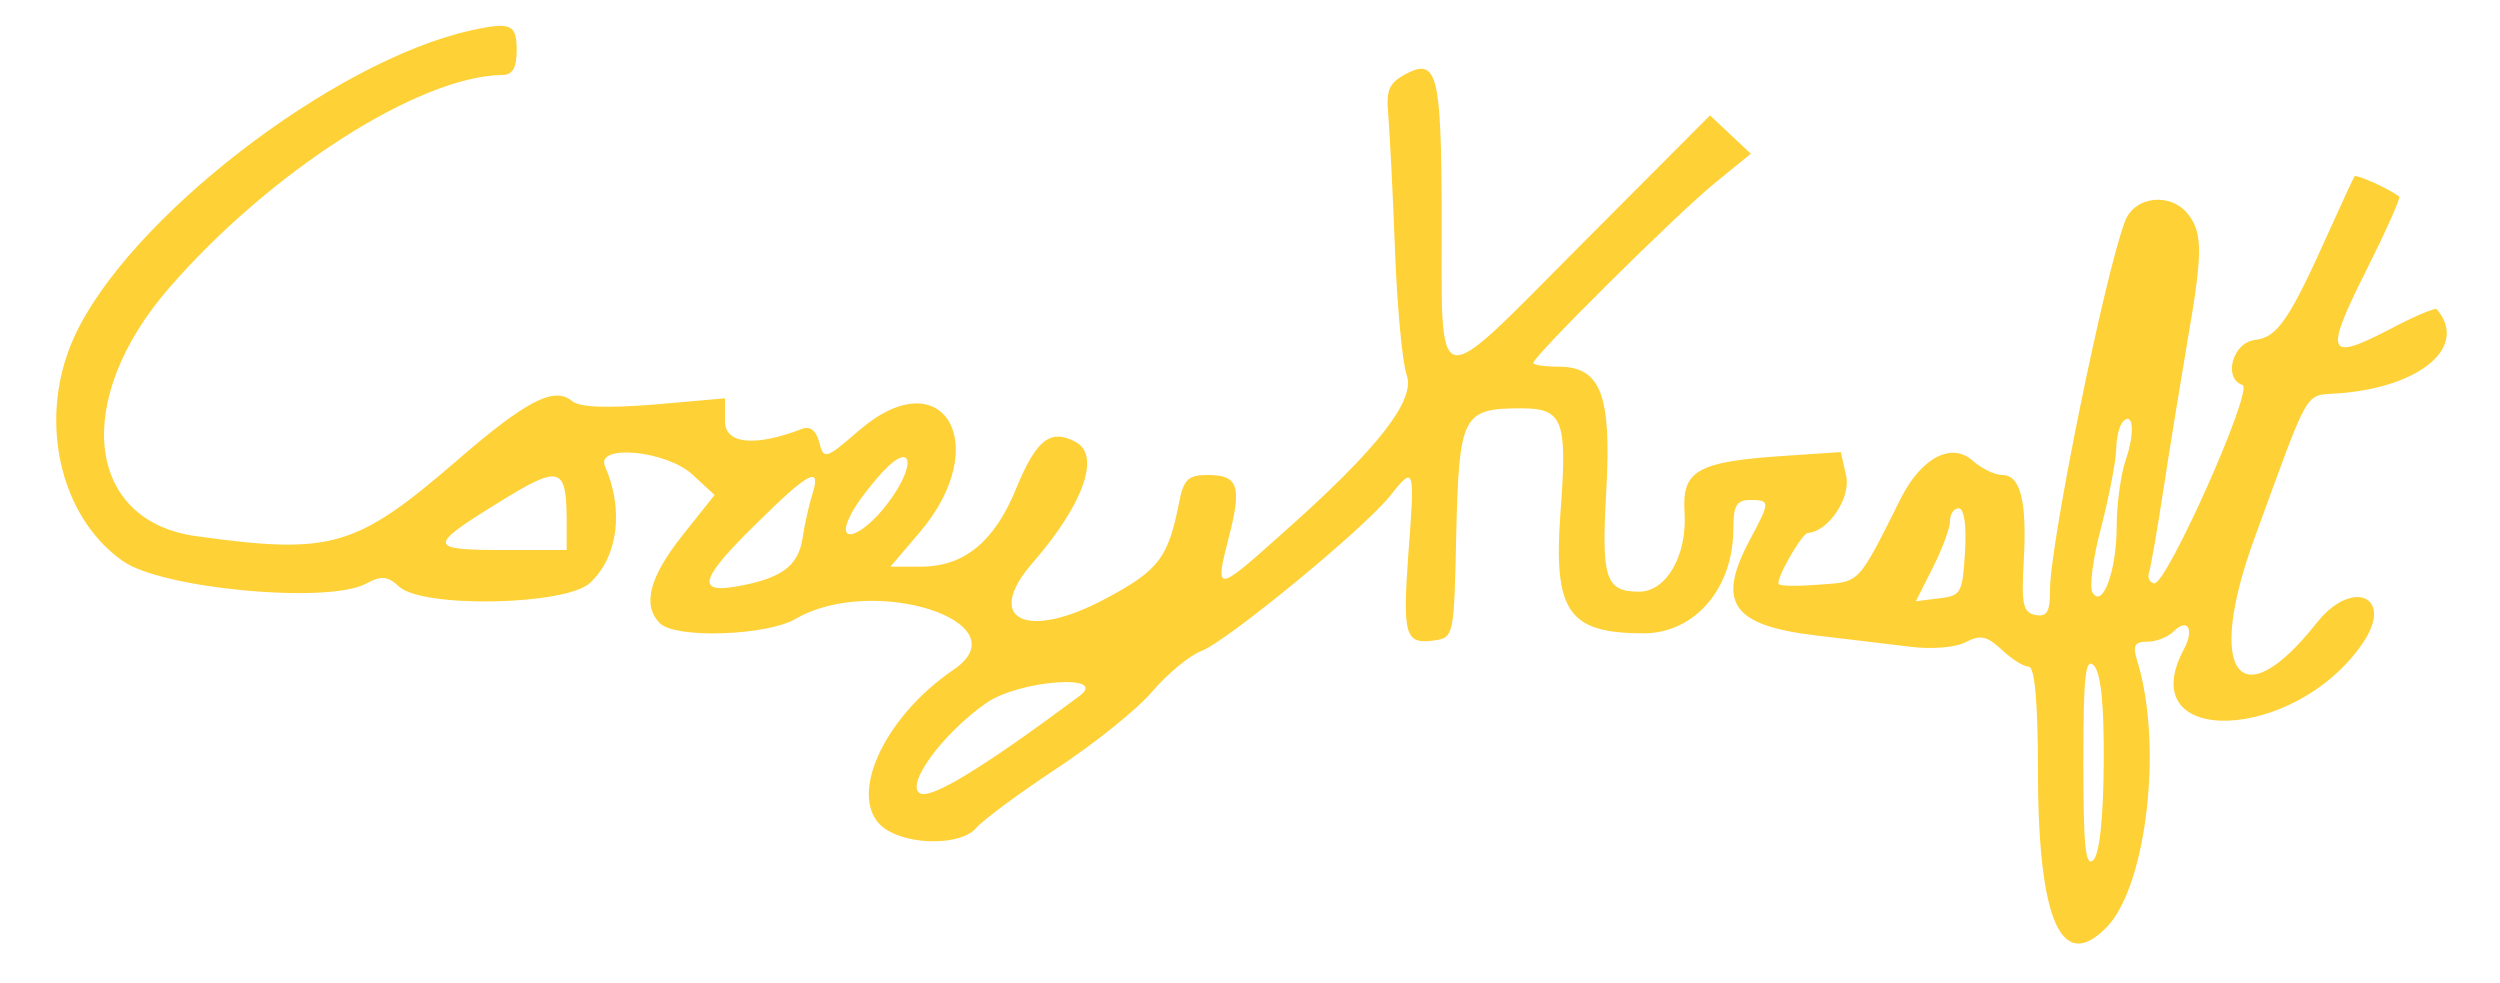 <?xml version="1.0" standalone="no"?>
<!DOCTYPE svg PUBLIC "-//W3C//DTD SVG 20010904//EN"
 "http://www.w3.org/TR/2001/REC-SVG-20010904/DTD/svg10.dtd">
<svg version="1.0" xmlns="http://www.w3.org/2000/svg"
 width="300pt" height="118pt" viewBox="0 0 300 118"
 preserveAspectRatio="xMidYMid meet">
<g transform="translate(0,118) scale(0.05,-0.05)"
fill="#fed136" stroke="none">
<path d="M1130 2287 c-332 -74 -824 -454 -952 -736 -88 -193 -37 -429 116
-537 93 -67 492 -104 584 -55 37 20 52 19 80 -7 57 -52 400 -45 458 9 67 62
82 175 36 280 -23 54 147 38 210 -20 l53 -49 -78 -98 c-79 -100 -96 -167 -53
-210 37 -37 256 -30 326 11 186 108 546 -8 379 -122 -174 -118 -259 -316 -165
-382 60 -41 184 -40 219 2 15 18 101 82 192 142 91 60 195 143 231 186 36 42
89 86 118 97 61 23 392 295 453 373 58 73 59 68 43 -141 -14 -196 -8 -217 63
-207 46 7 47 11 52 257 7 284 15 300 156 300 101 0 111 -28 94 -252 -17 -237
19 -288 201 -288 122 1 214 108 214 251 0 56 8 69 40 69 49 0 49 -3 0 -95 -81
-151 -44 -206 158 -230 73 -9 174 -21 225 -27 53 -7 111 -2 135 11 35 18 50
15 86 -18 24 -23 53 -41 65 -41 14 0 22 -83 22 -245 0 -367 57 -495 168 -377
94 102 132 439 70 637 -11 36 -6 45 25 45 21 0 49 11 62 24 34 34 51 7 26 -41
-129 -239 266 -226 429 14 76 112 -26 156 -111 48 -185 -234 -268 -121 -149
204 136 372 118 340 202 347 198 15 312 113 235 202 -4 4 -56 -18 -116 -50
-147 -76 -154 -58 -53 143 47 94 83 174 79 177 -20 17 -102 54 -107 49 -3 -4
-29 -61 -59 -127 -98 -219 -126 -260 -181 -266 -53 -7 -76 -92 -29 -108 28 -9
-183 -482 -212 -476 -11 2 -17 14 -12 27 4 13 20 104 35 203 15 99 41 257 57
352 36 208 37 258 2 303 -41 54 -129 45 -152 -16 -49 -129 -180 -773 -180
-885 0 -53 -7 -65 -35 -60 -30 6 -34 26 -28 130 8 145 -8 206 -52 206 -17 0
-48 15 -69 33 -51 47 -123 10 -173 -87 -105 -210 -98 -202 -195 -209 -50 -4
-94 -4 -99 1 -9 9 55 122 70 123 49 3 103 84 92 136 l-13 58 -134 -9 c-212
-14 -248 -35 -241 -137 6 -103 -44 -189 -109 -189 -81 0 -91 31 -79 241 13
232 -13 299 -115 299 -33 0 -60 4 -60 9 0 16 346 359 436 432 l86 70 -49 46
-49 46 -310 -311 c-361 -362 -333 -368 -334 78 -1 334 -11 372 -87 332 -40
-22 -47 -39 -41 -99 3 -40 11 -185 16 -323 5 -137 18 -272 28 -300 22 -60 -69
-177 -297 -379 -162 -145 -164 -145 -130 -11 32 123 23 150 -50 150 -47 0 -58
-10 -69 -65 -26 -134 -49 -164 -177 -232 -190 -102 -294 -50 -174 87 121 139
163 257 103 289 -61 33 -95 6 -143 -111 -52 -128 -125 -188 -229 -188 l-73 0
70 82 c179 210 57 418 -144 246 -82 -71 -86 -72 -97 -29 -7 27 -22 39 -40 32
-114 -44 -186 -37 -186 18 l0 55 -170 -15 c-117 -9 -179 -7 -198 9 -42 35
-110 0 -275 -143 -242 -209 -301 -227 -625 -182 -267 36 -299 328 -66 596 243
280 600 508 799 511 25 0 35 16 35 60 0 62 -14 68 -110 47z m3972 -1030 c-12
-35 -22 -107 -22 -161 0 -106 -34 -198 -58 -158 -8 12 1 83 21 157 19 74 35
158 36 187 0 28 8 58 16 66 25 26 29 -27 7 -91z m-2973 -107 c-62 -81 -126
-100 -87 -25 12 25 47 70 75 101 74 80 84 18 12 -76z m-769 -35 l0 -75 -150 0
c-183 0 -185 8 -15 113 148 92 164 88 165 -38z m590 60 c-8 -25 -19 -73 -24
-108 -11 -67 -52 -96 -161 -115 -95 -16 -83 21 50 151 125 124 157 141 135 72z
m2766 -140 c-6 -98 -9 -105 -62 -111 l-56 -7 41 81 c22 44 41 94 41 111 0 17
9 31 21 31 13 0 19 -41 15 -105z m333 -506 c-1 -134 -10 -218 -25 -233 -19
-19 -24 35 -24 234 0 206 5 253 25 233 17 -17 25 -92 24 -234z m-2459 160
c-231 -172 -356 -248 -382 -233 -36 20 54 143 158 216 78 56 299 72 224 17z"/>
</g>
</svg>
